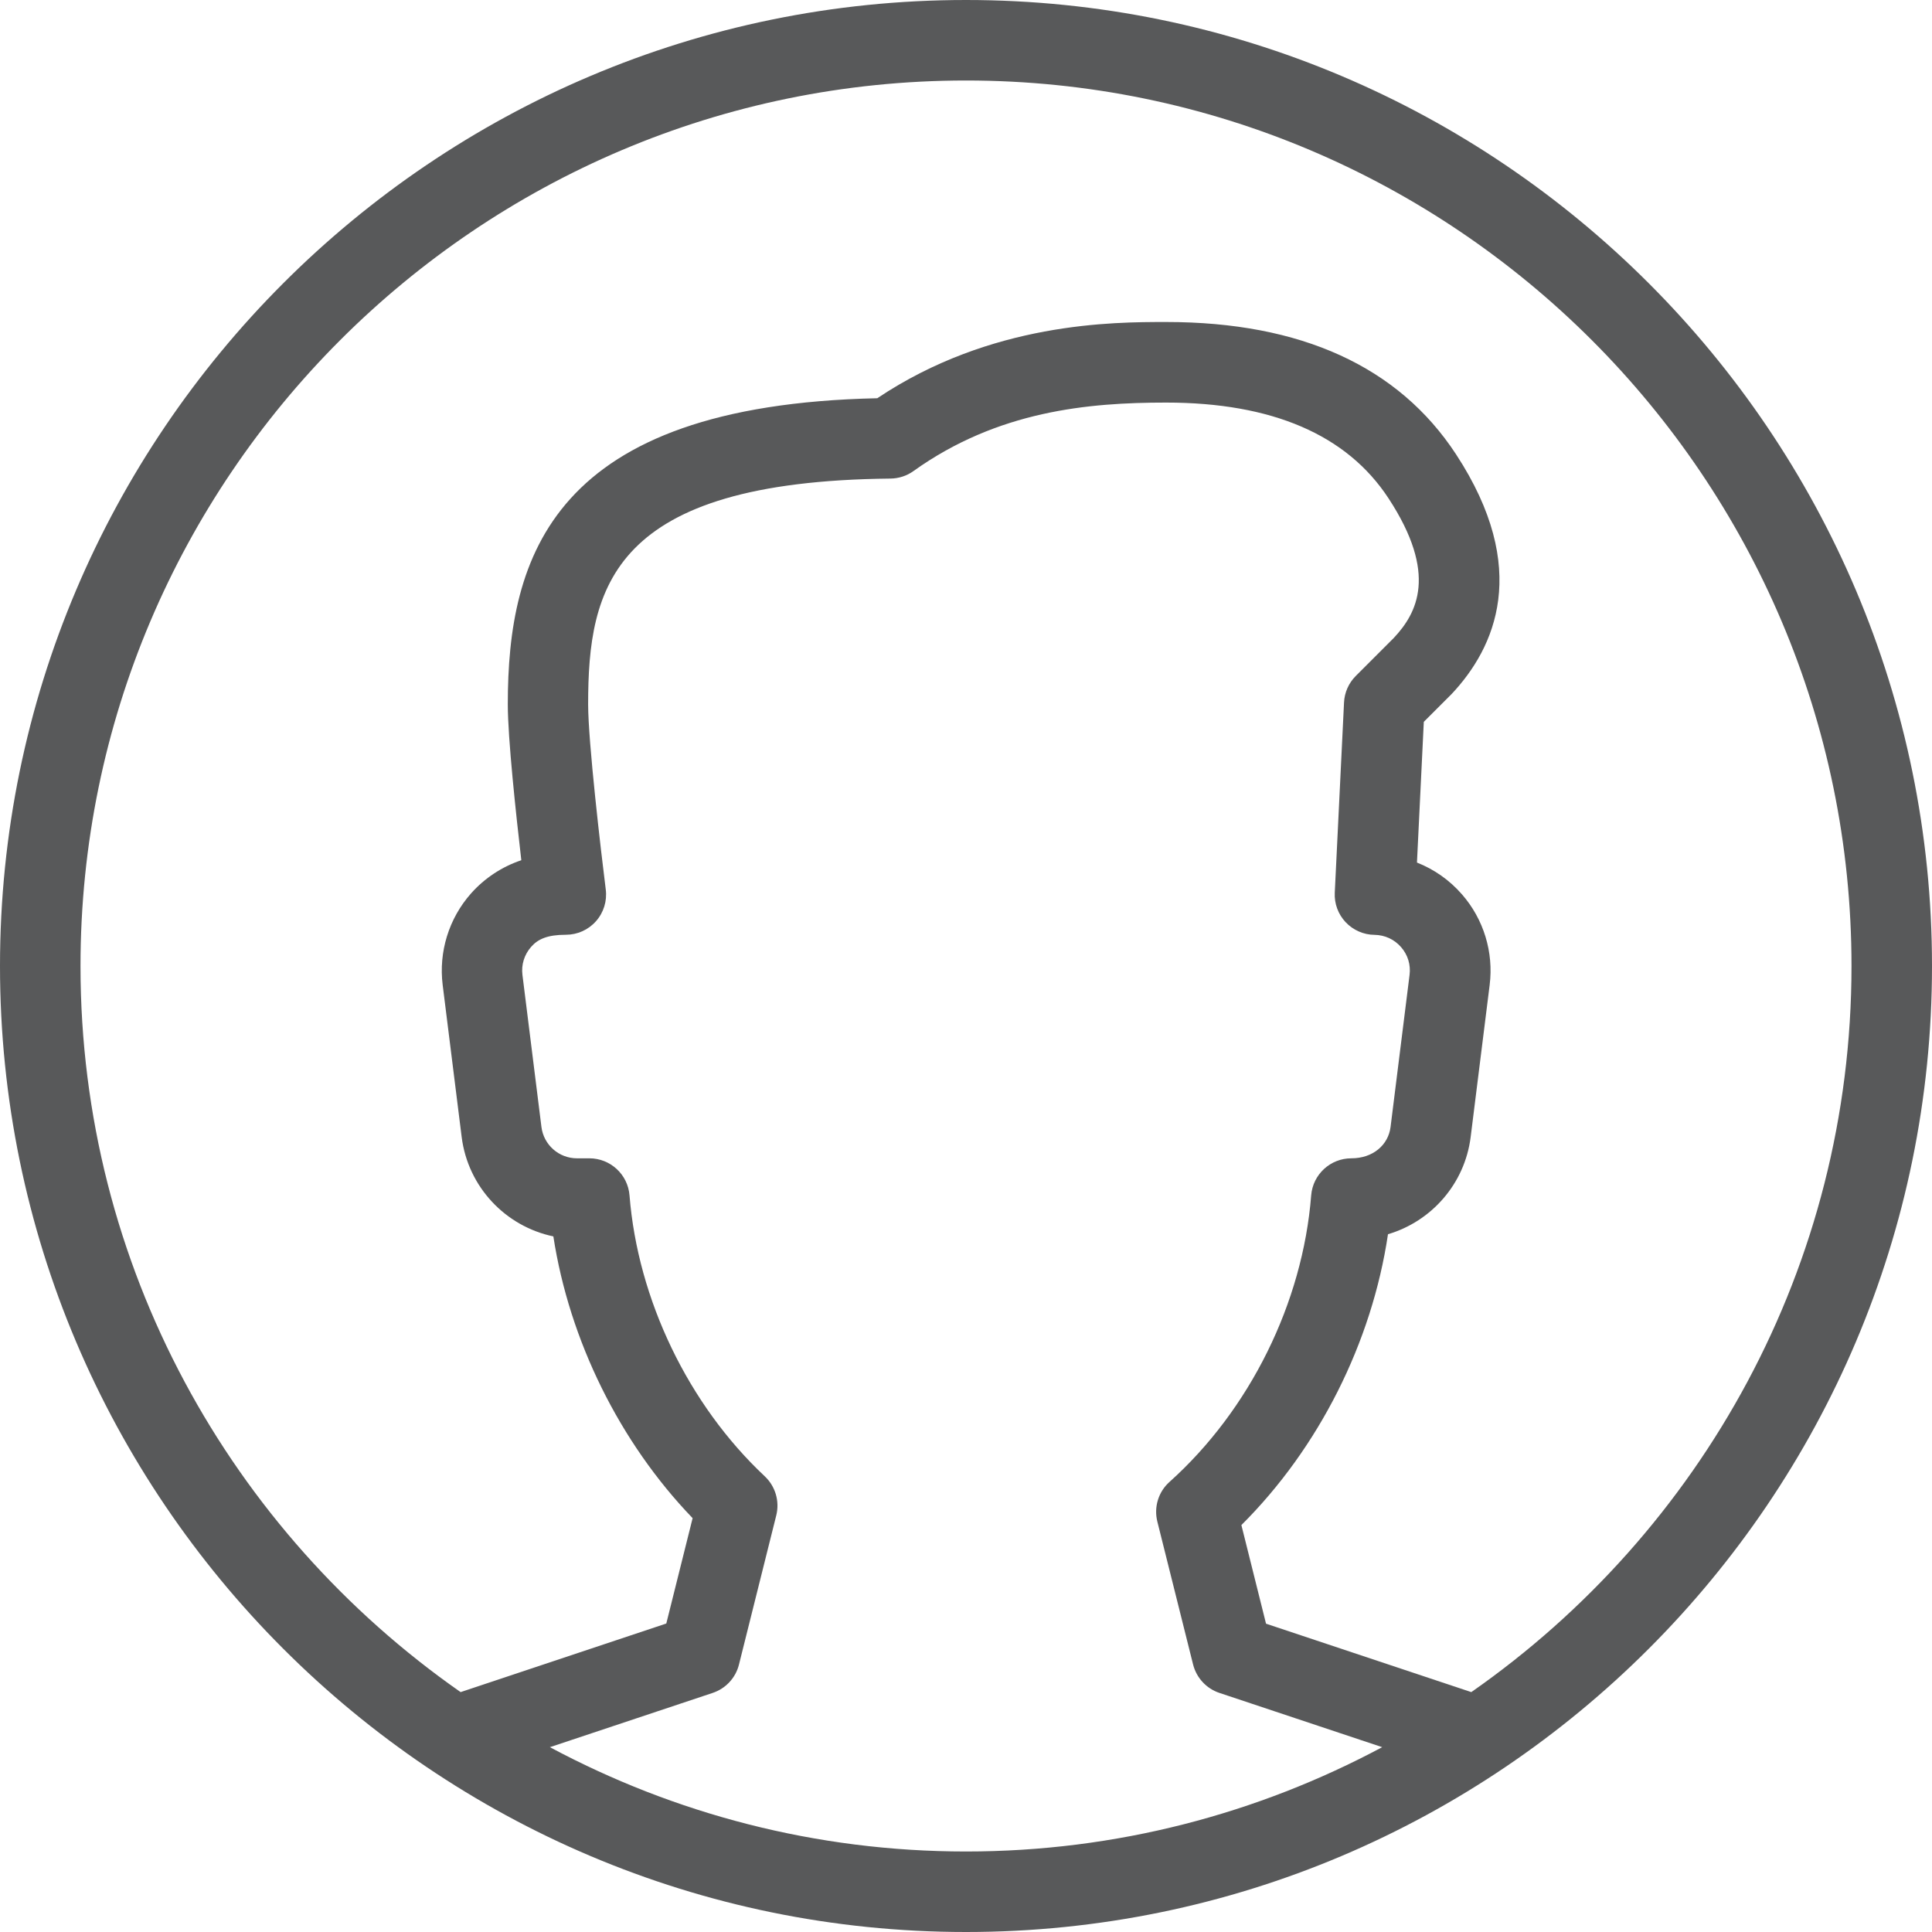 <svg xmlns="http://www.w3.org/2000/svg" xmlns:xlink="http://www.w3.org/1999/xlink" version="1.1" x="0px" y="0px" viewBox="0 0 24 24"
     style="enable-background:new 0 0 24 24;" xml:space="preserve"><g><g>
    <path fill="#58595a" d="M12,0C5.383,0,0,5.383,0,12s5.383,12,12,12s12-5.383,12-12S18.617,0,12,0z M12,23c-1.868,0-3.627-0.471-5.169-1.296
    l2.022-0.674c0.162-0.054,0.286-0.187,0.327-0.353l0.463-1.852c0.044-0.176-0.011-0.362-0.143-0.486
    c-0.949-0.89-1.577-2.195-1.68-3.49c-0.021-0.26-0.238-0.46-0.499-0.46H7.167c-0.224,0-0.413-0.167-0.441-0.389L6.49,12.111
    c-0.016-0.128,0.023-0.252,0.108-0.349c0.085-0.097,0.204-0.15,0.431-0.15c0.144,0,0.28-0.061,0.375-0.169
    c0.095-0.107,0.139-0.251,0.121-0.393c-0.061-0.484-0.219-1.839-0.219-2.299c0-1.459,0.287-2.771,3.755-2.806
    c0.102-0.001,0.203-0.033,0.286-0.093c1.048-0.75,2.175-0.851,3.138-0.851c1.317,0,2.247,0.4,2.764,1.19
    c0.617,0.942,0.353,1.427,0.065,1.734l-0.472,0.472c-0.088,0.088-0.14,0.205-0.146,0.329l-0.115,2.363
    c-0.007,0.136,0.042,0.268,0.135,0.367c0.093,0.098,0.222,0.156,0.358,0.157c0.129,0.002,0.247,0.056,0.331,0.153
    c0.084,0.096,0.121,0.219,0.105,0.345L17.274,14c-0.028,0.222-0.217,0.389-0.487,0.389c-0.261,0-0.478,0.2-0.499,0.46
    c-0.105,1.336-0.763,2.666-1.76,3.56c-0.138,0.123-0.196,0.313-0.151,0.493l0.444,1.775c0.042,0.166,0.165,0.299,0.327,0.353
    l2.022,0.674C15.627,22.529,13.868,23,12,23z M18.277,21.02l-2.55-0.85l-0.306-1.225c0.962-0.958,1.621-2.267,1.821-3.613
    c0.539-0.159,0.954-0.625,1.027-1.207l0.236-1.889c0.051-0.407-0.074-0.817-0.344-1.126c-0.154-0.177-0.346-0.311-0.559-0.395
    l0.085-1.748l0.346-0.346c0.539-0.573,0.986-1.555,0.054-2.978C17.373,4.553,16.161,4,14.486,4c-0.658,0-2.174,0-3.588,0.947
    c-4.04,0.087-4.59,1.968-4.59,3.803c0,0.42,0.101,1.357,0.168,1.936C6.237,10.766,6.02,10.908,5.85,11.1
    c-0.274,0.31-0.402,0.724-0.351,1.135l0.236,1.889c0.078,0.622,0.546,1.111,1.139,1.235c0.199,1.292,0.824,2.559,1.73,3.5
     l-0.327,1.309L5.722,21.02C2.872,19.03,1,15.732,1,12C1,5.935,5.935,1,12,1s11,4.935,11,11C23,15.732,21.128,19.031,18.277,21.02z    "/></g></g></svg>